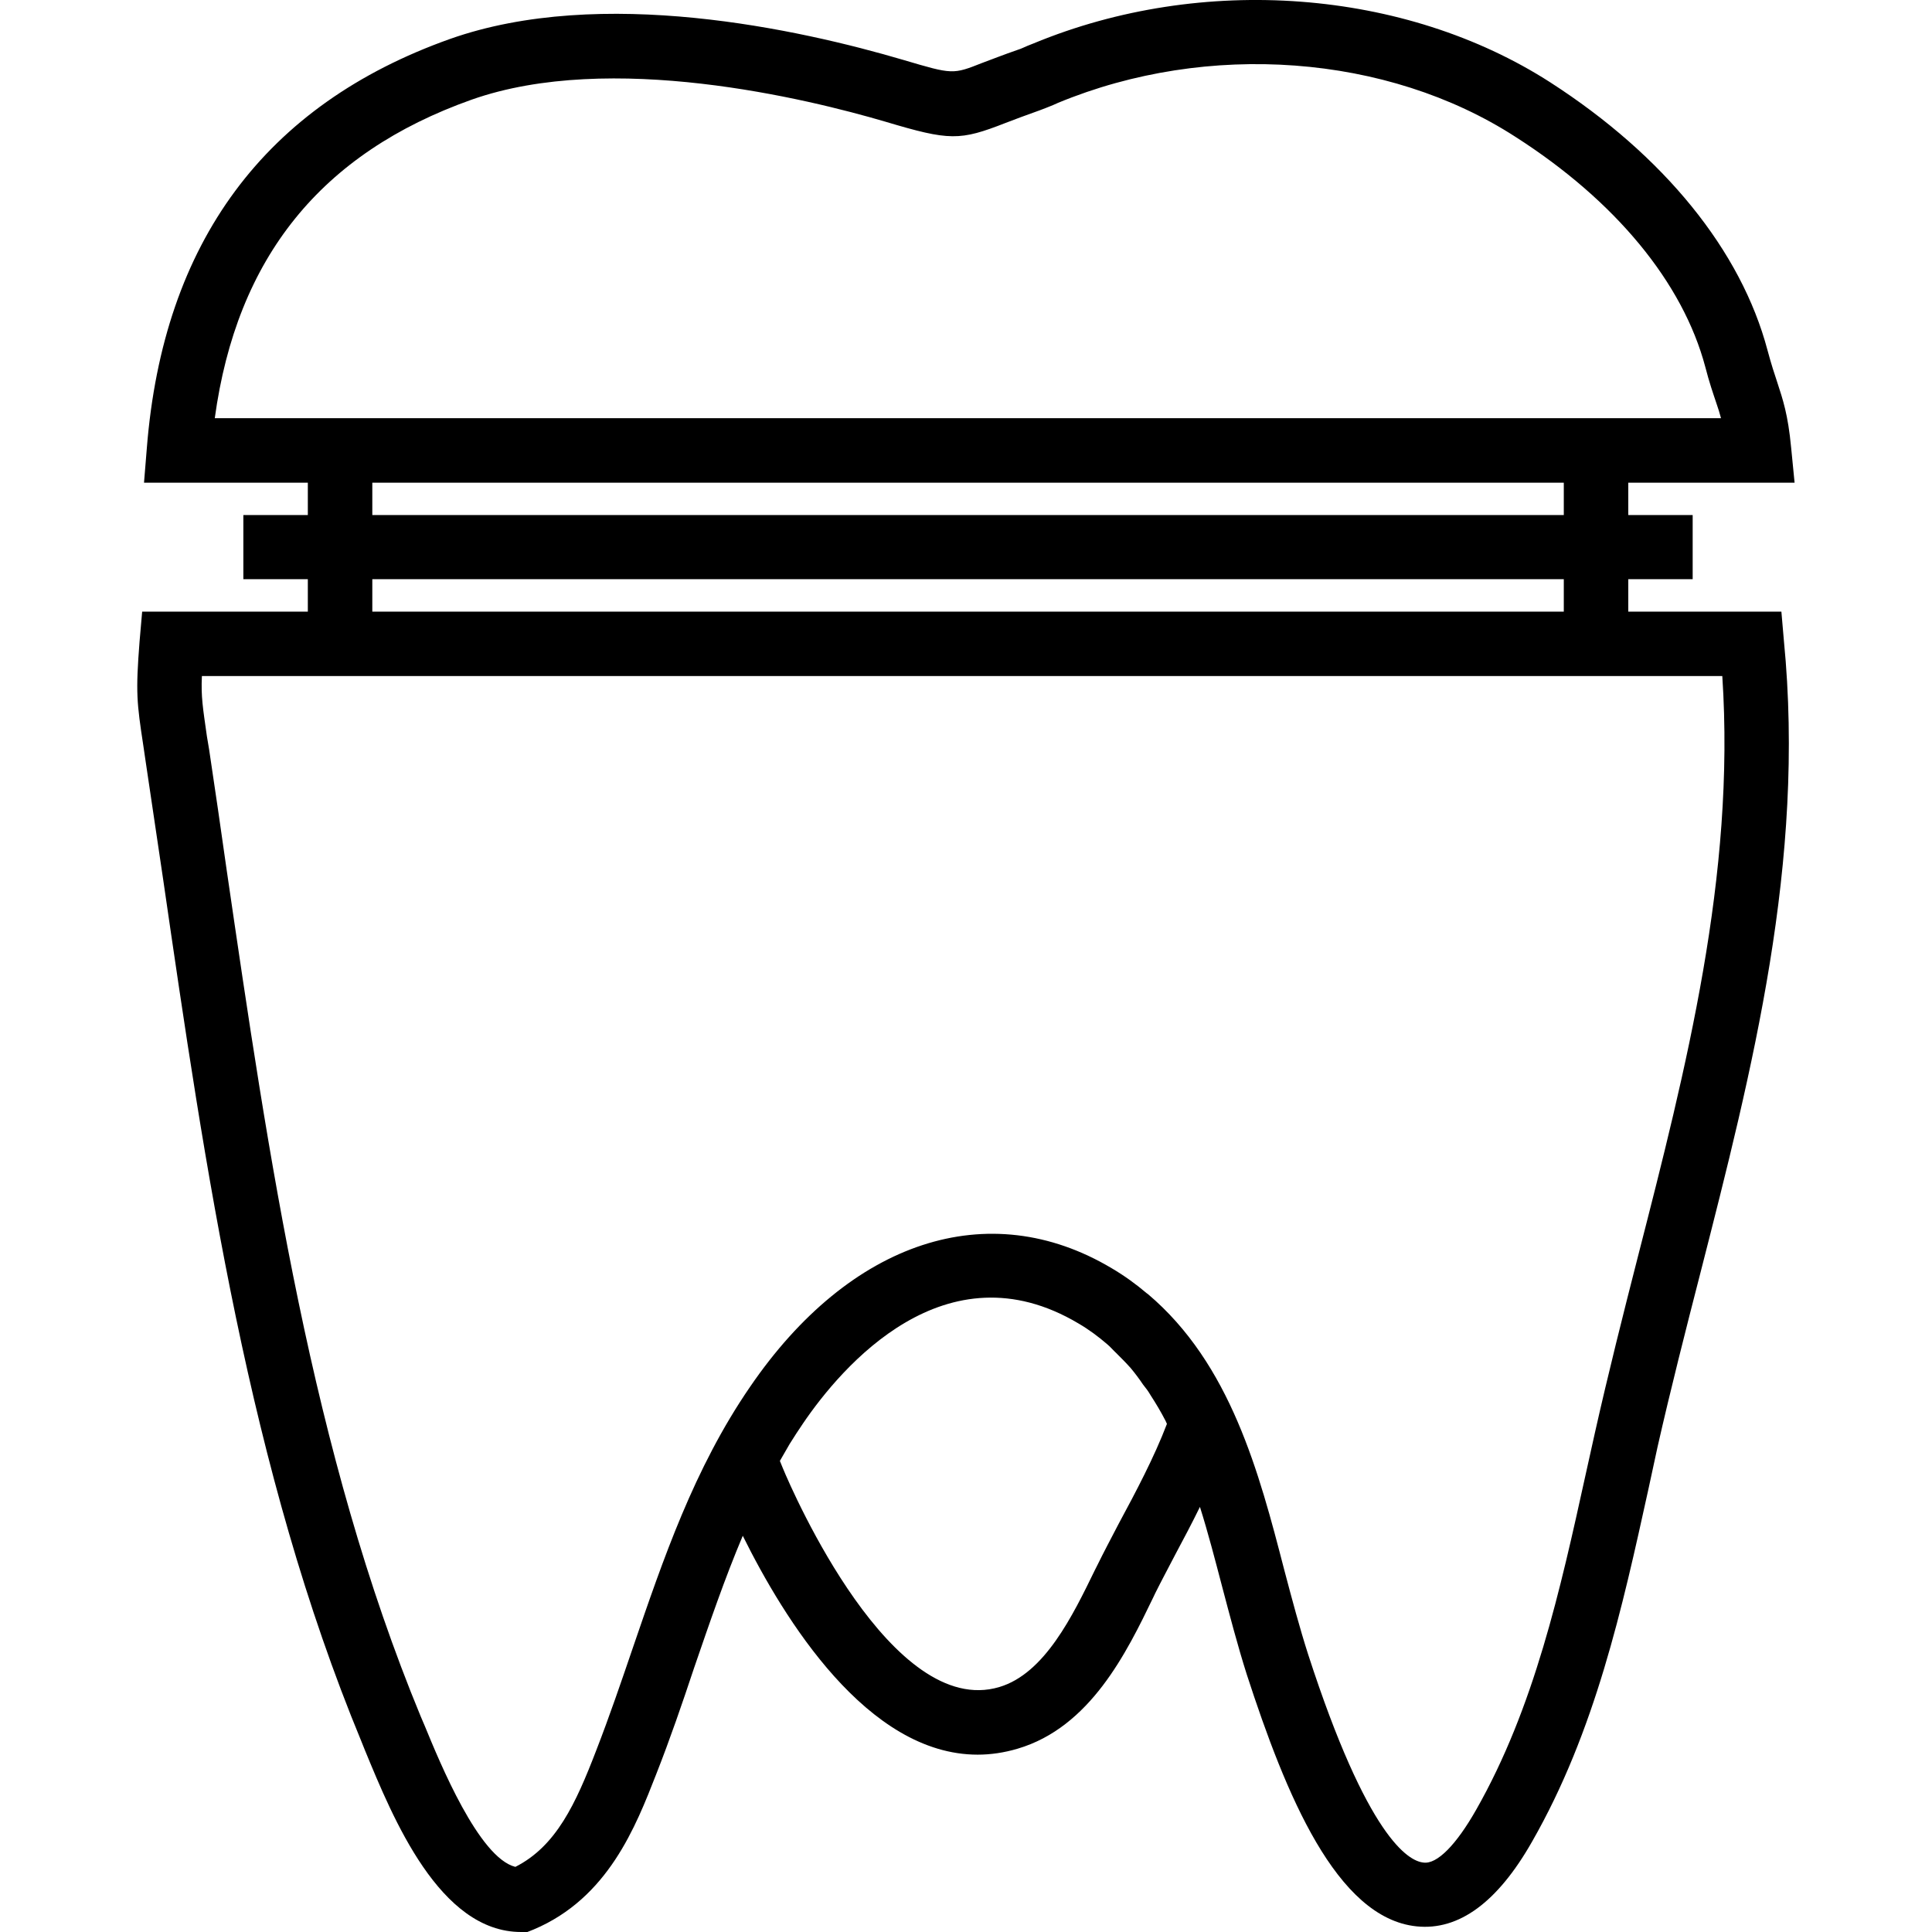 <svg xmlns="http://www.w3.org/2000/svg" width="32" height="32" viewBox="0 0 24 24">
    <path d="M 22.129 7.598 L 20.227 7.598 L 20.227 7.195 L 21.027 7.195 L 21.027 6.398 L 20.227 6.398 L 20.227 5.996 L 22.293 5.996 L 22.25 5.559 C 22.211 5.148 22.148 4.965 22.078 4.75 C 22.043 4.645 22.004 4.527 21.957 4.352 C 21.629 3.113 20.672 1.934 19.258 1.023 C 17.453 -0.137 14.934 -0.328 12.84 0.539 L 12.762 0.57 C 12.723 0.586 12.688 0.605 12.648 0.617 C 12.465 0.68 12.32 0.738 12.203 0.781 C 11.836 0.926 11.836 0.926 11.227 0.746 C 9.93 0.363 7.469 -0.18 5.59 0.484 C 3.293 1.301 2.027 3.008 1.824 5.566 L 1.789 5.996 L 3.824 5.996 L 3.824 6.398 L 3.023 6.398 L 3.023 7.195 L 3.824 7.195 L 3.824 7.598 L 1.766 7.598 L 1.734 7.965 C 1.684 8.605 1.699 8.727 1.781 9.266 L 1.805 9.43 C 1.879 9.926 1.953 10.426 2.027 10.926 C 2.551 14.531 3.094 18.262 4.488 21.629 L 4.535 21.746 C 4.883 22.59 5.461 24 6.473 24 L 6.551 24 L 6.629 23.969 C 7.555 23.578 7.898 22.688 8.152 22.039 C 8.324 21.602 8.477 21.156 8.621 20.723 C 8.816 20.156 9.004 19.605 9.227 19.078 C 9.738 20.109 10.773 21.797 12.145 21.797 C 12.305 21.797 12.473 21.773 12.641 21.723 C 13.543 21.457 13.996 20.527 14.324 19.848 L 14.352 19.789 C 14.422 19.648 14.512 19.48 14.605 19.301 C 14.699 19.125 14.805 18.926 14.906 18.719 C 15.008 19.043 15.094 19.375 15.18 19.703 C 15.277 20.07 15.375 20.445 15.488 20.801 C 15.973 22.293 16.602 23.828 17.598 23.93 C 18.121 23.984 18.602 23.633 19.031 22.879 C 19.816 21.508 20.152 19.977 20.477 18.5 L 20.59 17.977 C 20.754 17.254 20.941 16.52 21.125 15.805 C 21.766 13.297 22.43 10.703 22.16 7.957 Z M 2.668 5.195 C 2.941 3.199 3.988 1.902 5.859 1.238 C 7.586 0.629 10.031 1.227 11 1.512 C 11.797 1.75 11.922 1.75 12.492 1.527 C 12.602 1.484 12.738 1.434 12.914 1.371 C 12.969 1.352 13.023 1.328 13.082 1.305 L 13.145 1.277 C 15.004 0.508 17.234 0.672 18.824 1.699 C 20.07 2.496 20.906 3.512 21.184 4.559 C 21.234 4.754 21.281 4.887 21.32 5.004 C 21.344 5.074 21.363 5.133 21.379 5.195 Z M 4.625 5.996 L 19.426 5.996 L 19.426 6.398 L 4.625 6.398 Z M 4.625 7.195 L 19.426 7.195 L 19.426 7.598 L 4.625 7.598 Z M 13.898 18.926 C 13.801 19.113 13.707 19.289 13.633 19.441 L 13.605 19.496 C 13.324 20.074 12.977 20.789 12.414 20.957 C 11.082 21.355 9.855 18.555 9.723 18.234 L 9.688 18.148 C 9.73 18.074 9.77 18.004 9.809 17.938 C 9.863 17.852 9.918 17.766 9.977 17.68 C 10.453 16.98 11.746 15.457 13.398 16.441 C 13.527 16.516 13.645 16.605 13.75 16.695 C 13.793 16.73 13.828 16.773 13.867 16.809 C 13.93 16.871 13.992 16.934 14.047 16.996 C 14.102 17.062 14.152 17.129 14.199 17.199 C 14.234 17.242 14.266 17.285 14.293 17.332 C 14.359 17.434 14.422 17.539 14.48 17.652 C 14.484 17.664 14.492 17.676 14.496 17.688 C 14.34 18.098 14.109 18.535 13.898 18.926 Z M 20.348 15.605 C 20.164 16.324 19.977 17.066 19.812 17.801 L 19.695 18.328 C 19.383 19.746 19.059 21.215 18.336 22.484 C 18.094 22.91 17.852 23.164 17.68 23.137 C 17.496 23.117 16.988 22.828 16.25 20.551 C 16.145 20.223 16.051 19.871 15.953 19.5 C 15.641 18.293 15.285 16.941 14.258 16.074 C 14.254 16.07 14.25 16.07 14.246 16.066 C 14.113 15.953 13.969 15.848 13.809 15.754 C 12.281 14.844 10.559 15.41 9.316 17.23 C 8.621 18.242 8.238 19.371 7.863 20.465 C 7.719 20.887 7.57 21.324 7.406 21.746 C 7.152 22.406 6.91 22.934 6.402 23.191 C 5.949 23.078 5.465 21.898 5.277 21.441 L 5.227 21.324 C 3.871 18.047 3.336 14.367 2.816 10.809 C 2.746 10.309 2.672 9.809 2.598 9.312 L 2.57 9.145 C 2.52 8.789 2.496 8.66 2.508 8.398 L 21.395 8.398 C 21.559 10.875 20.945 13.277 20.348 15.605 Z M 20.348 15.605"/>
</svg>
